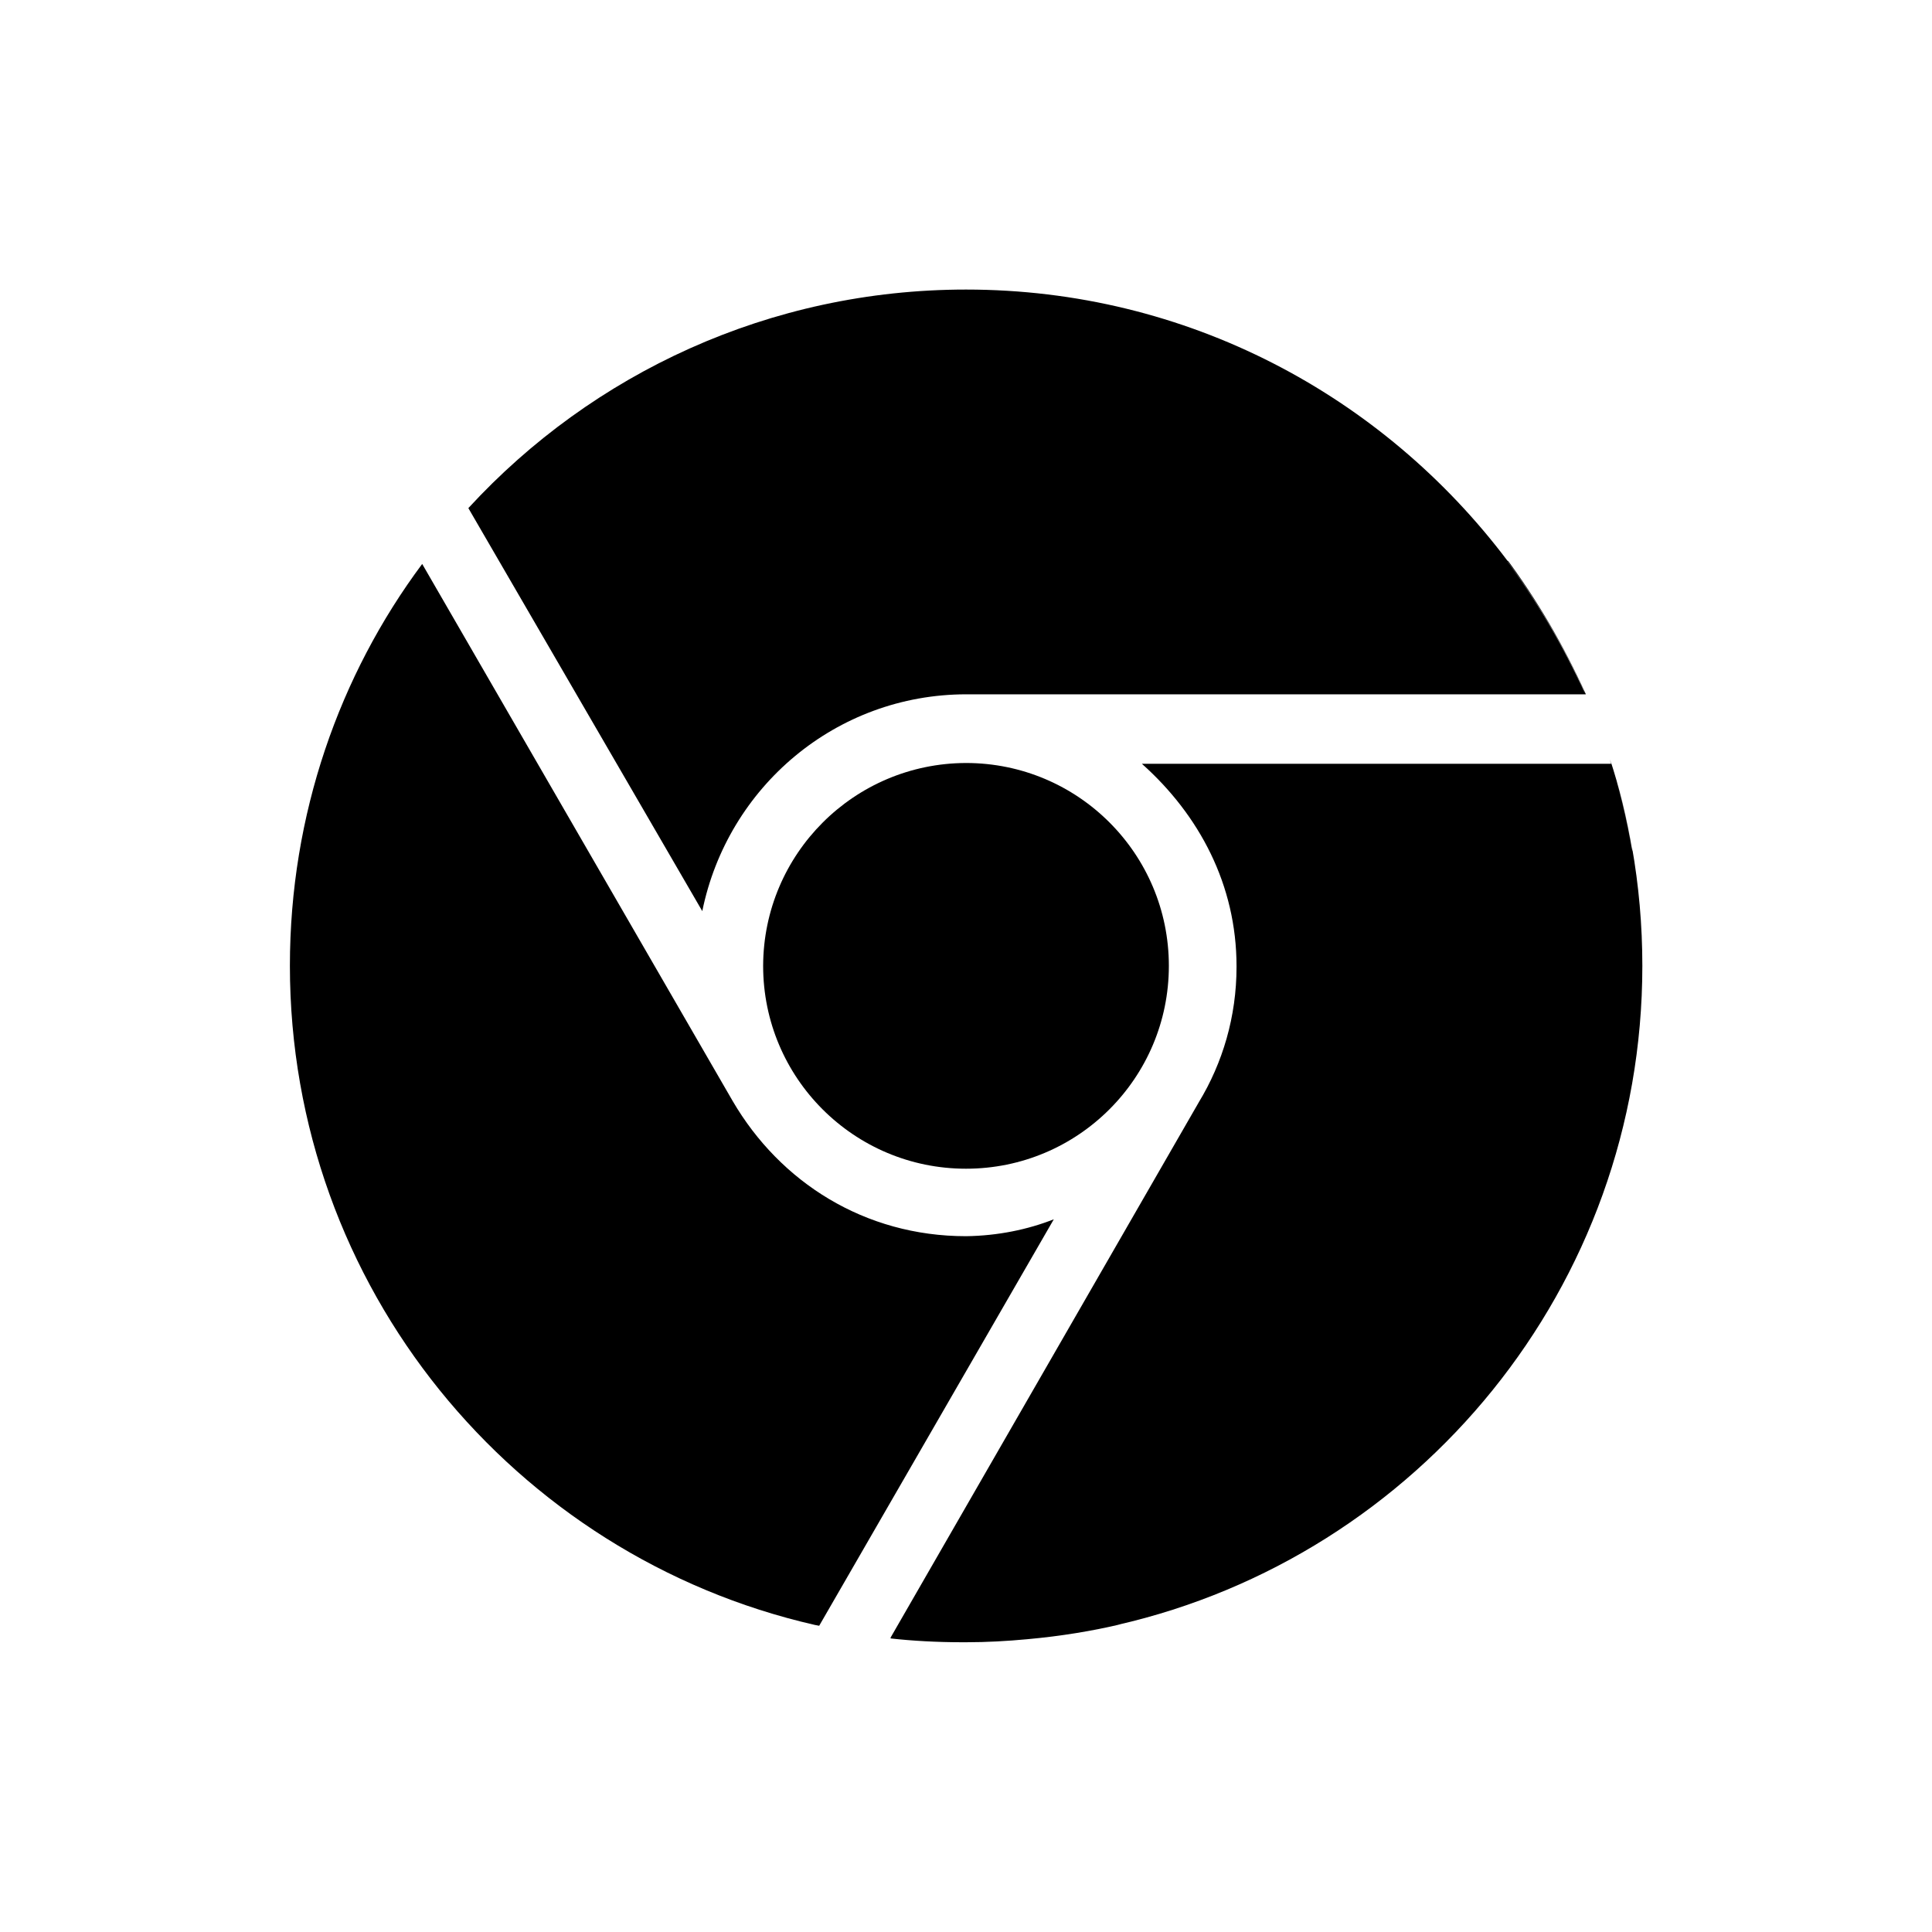 <!-- Generated by IcoMoon.io -->
<svg version="1.1" xmlns="http://www.w3.org/2000/svg" width="40" height="40" viewBox="0 0 40 40">
<title>io-logo-chrome</title>
<path d="M15.8 19.996c0 0 0 0.001 0 0.001 0 2.32 1.88 4.2 4.2 4.2s4.2-1.88 4.2-4.2c0-2.32-1.88-4.2-4.2-4.2v0c-2.317 0.006-4.193 1.882-4.2 4.198v0.001z"></path>
<path d="M33.797 17.612s0 0 0 0.003c-0.118-0.699-0.27-1.306-0.463-1.894l0.026 0.091h-0.007c0.17 0.502 0.324 1.112 0.431 1.738l0.011 0.075c-0.119-0.701-0.272-1.311-0.468-1.902l0.026 0.090h-9.712c1.191 1.062 1.96 2.511 1.96 4.191 0 0.004 0 0.010 0 0.015 0 1.027-0.286 1.987-0.783 2.805l0.014-0.024-6.393 11.104c0 0.003 0 0.005 0 0.008s-0 0.006-0 0.009l0-0v0.001c0.445 0.050 0.962 0.079 1.485 0.079 0.027 0 0.055-0 0.082-0l-0.004 0c0.428 0 0.851-0.024 1.269-0.063 0.703-0.064 1.337-0.169 1.956-0.315l-0.094 0.019c6.225-1.421 10.87-6.991 10.87-13.645 0-0 0-0.001 0-0.002 0-0.842-0.074-1.666-0.216-2.468l0.012 0.085z"></path>
<path d="M20 25.594c-2.1 0-3.85-1.119-4.831-2.799l-6.428-11.119c-1.711 2.295-2.739 5.186-2.739 8.318 0 6.655 4.643 12.225 10.866 13.648l0.094 0.018v-0.003l4.856-8.413c-0.539 0.213-1.162 0.341-1.814 0.35l-0.004 0z"></path>
<path d="M9.706 10.536l4.834 8.328c0.525-2.574 2.769-4.485 5.46-4.489h12.824c-0.482-1.050-1.020-1.951-1.641-2.788l0.029 0.041 0.008 0.005c0.589 0.793 1.124 1.693 1.564 2.646l0.039 0.095h0.011c-0.48-1.051-1.015-1.954-1.633-2.792l0.030 0.042c-0.008-0.005-0.015-0.011-0.022-0.016l0 0c-2.58-3.423-6.638-5.613-11.207-5.613-4.072 0-7.738 1.739-10.296 4.515l-0.009 0.010 0.009 0.015z"></path>
</svg>
